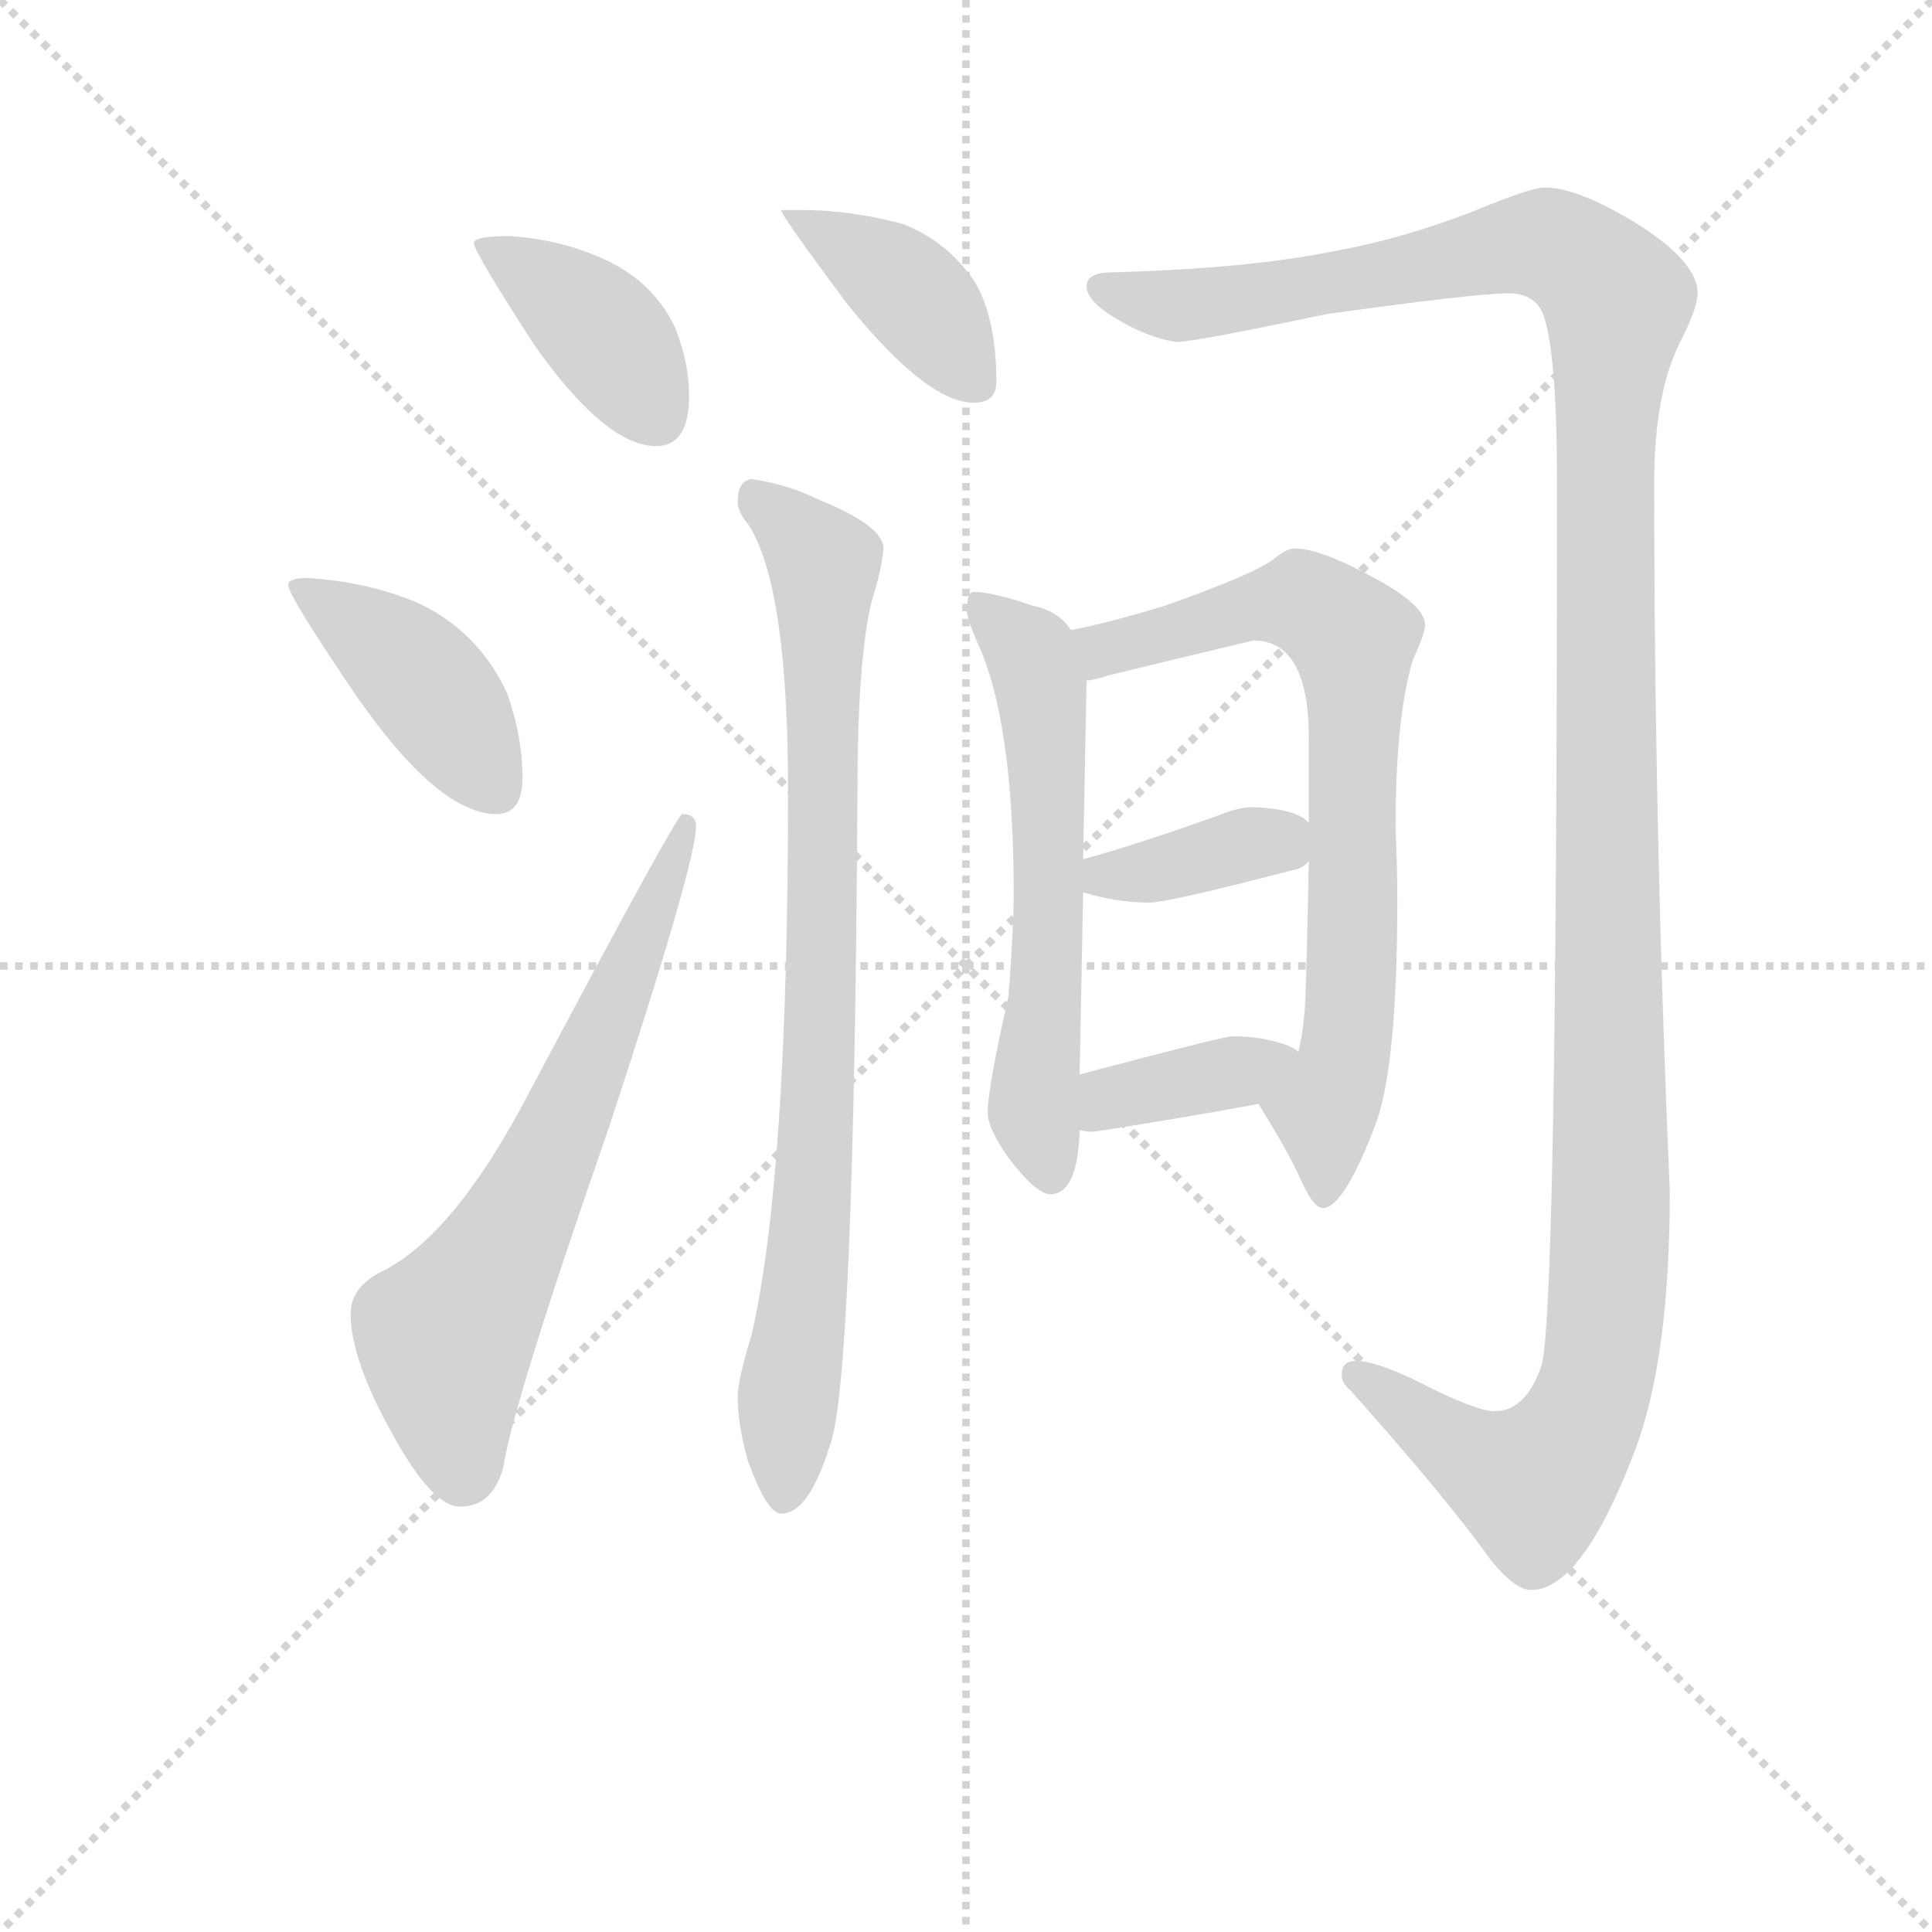 <svg version="1.1" viewBox="0 0 1024 1024" xmlns="http://www.w3.org/2000/svg">
  <g stroke="lightgray" stroke-dasharray="1,1" stroke-width="1" transform="scale(4, 4)">
    <line x1="0" y1="0" x2="256" y2="256"></line>
    <line x1="256" y1="0" x2="0" y2="256"></line>
    <line x1="128" y1="0" x2="128" y2="256"></line>
    <line x1="0" y1="128" x2="256" y2="128"></line>
  </g>
<g transform="scale(0.92, -0.92) translate(60, -900)">
   <style type="text/css">
    @keyframes keyframes0 {
      from {
       stroke: blue;
       stroke-dashoffset: 401;
       stroke-width: 128;
       }
       57% {
       animation-timing-function: step-end;
       stroke: blue;
       stroke-dashoffset: 0;
       stroke-width: 128;
       }
       to {
       stroke: black;
       stroke-width: 1024;
       }
       }
       #make-me-a-hanzi-animation-0 {
         animation: keyframes0 0.576s both;
         animation-delay: 0s;
         animation-timing-function: linear;
       }
    @keyframes keyframes1 {
      from {
       stroke: blue;
       stroke-dashoffset: 420;
       stroke-width: 128;
       }
       58% {
       animation-timing-function: step-end;
       stroke: blue;
       stroke-dashoffset: 0;
       stroke-width: 128;
       }
       to {
       stroke: black;
       stroke-width: 1024;
       }
       }
       #make-me-a-hanzi-animation-1 {
         animation: keyframes1 0.592s both;
         animation-delay: 0.576s;
         animation-timing-function: linear;
       }
    @keyframes keyframes2 {
      from {
       stroke: blue;
       stroke-dashoffset: 664;
       stroke-width: 128;
       }
       68% {
       animation-timing-function: step-end;
       stroke: blue;
       stroke-dashoffset: 0;
       stroke-width: 128;
       }
       to {
       stroke: black;
       stroke-width: 1024;
       }
       }
       #make-me-a-hanzi-animation-2 {
         animation: keyframes2 0.79s both;
         animation-delay: 1.168s;
         animation-timing-function: linear;
       }
    @keyframes keyframes3 {
      from {
       stroke: blue;
       stroke-dashoffset: 401;
       stroke-width: 128;
       }
       57% {
       animation-timing-function: step-end;
       stroke: blue;
       stroke-dashoffset: 0;
       stroke-width: 128;
       }
       to {
       stroke: black;
       stroke-width: 1024;
       }
       }
       #make-me-a-hanzi-animation-3 {
         animation: keyframes3 0.576s both;
         animation-delay: 1.958s;
         animation-timing-function: linear;
       }
    @keyframes keyframes4 {
      from {
       stroke: blue;
       stroke-dashoffset: 847;
       stroke-width: 128;
       }
       73% {
       animation-timing-function: step-end;
       stroke: blue;
       stroke-dashoffset: 0;
       stroke-width: 128;
       }
       to {
       stroke: black;
       stroke-width: 1024;
       }
       }
       #make-me-a-hanzi-animation-4 {
         animation: keyframes4 0.939s both;
         animation-delay: 2.535s;
         animation-timing-function: linear;
       }
    @keyframes keyframes5 {
      from {
       stroke: blue;
       stroke-dashoffset: 1382;
       stroke-width: 128;
       }
       82% {
       animation-timing-function: step-end;
       stroke: blue;
       stroke-dashoffset: 0;
       stroke-width: 128;
       }
       to {
       stroke: black;
       stroke-width: 1024;
       }
       }
       #make-me-a-hanzi-animation-5 {
         animation: keyframes5 1.375s both;
         animation-delay: 3.474s;
         animation-timing-function: linear;
       }
    @keyframes keyframes6 {
      from {
       stroke: blue;
       stroke-dashoffset: 598;
       stroke-width: 128;
       }
       66% {
       animation-timing-function: step-end;
       stroke: blue;
       stroke-dashoffset: 0;
       stroke-width: 128;
       }
       to {
       stroke: black;
       stroke-width: 1024;
       }
       }
       #make-me-a-hanzi-animation-6 {
         animation: keyframes6 0.737s both;
         animation-delay: 4.849s;
         animation-timing-function: linear;
       }
    @keyframes keyframes7 {
      from {
       stroke: blue;
       stroke-dashoffset: 745;
       stroke-width: 128;
       }
       71% {
       animation-timing-function: step-end;
       stroke: blue;
       stroke-dashoffset: 0;
       stroke-width: 128;
       }
       to {
       stroke: black;
       stroke-width: 1024;
       }
       }
       #make-me-a-hanzi-animation-7 {
         animation: keyframes7 0.856s both;
         animation-delay: 5.585s;
         animation-timing-function: linear;
       }
    @keyframes keyframes8 {
      from {
       stroke: blue;
       stroke-dashoffset: 375;
       stroke-width: 128;
       }
       55% {
       animation-timing-function: step-end;
       stroke: blue;
       stroke-dashoffset: 0;
       stroke-width: 128;
       }
       to {
       stroke: black;
       stroke-width: 1024;
       }
       }
       #make-me-a-hanzi-animation-8 {
         animation: keyframes8 0.555s both;
         animation-delay: 6.442s;
         animation-timing-function: linear;
       }
    @keyframes keyframes9 {
      from {
       stroke: blue;
       stroke-dashoffset: 380;
       stroke-width: 128;
       }
       55% {
       animation-timing-function: step-end;
       stroke: blue;
       stroke-dashoffset: 0;
       stroke-width: 128;
       }
       to {
       stroke: black;
       stroke-width: 1024;
       }
       }
       #make-me-a-hanzi-animation-9 {
         animation: keyframes9 0.559s both;
         animation-delay: 6.997s;
         animation-timing-function: linear;
       }
</style>
<path d="M 234.0 764.0 Q 213.0 764.0 213.0 760.0 Q 213.0 755.0 248.0 701.0 Q 289.0 643.0 318.0 643.0 Q 337.0 643.0 337.0 672.0 Q 337.0 691.0 329.0 711.0 Q 316.0 739.0 285.0 752.0 Q 262.0 762.0 234.0 764.0 Z" fill="lightgray"></path> 
<path d="M 117.0 567.0 Q 106.0 567.0 106.0 563.0 Q 106.0 557.0 146.0 498.0 Q 193.0 431.0 226.0 431.0 Q 241.0 431.0 241.0 452.0 Q 241.0 476.0 232.0 501.0 Q 215.0 537.0 180.0 553.0 Q 151.0 565.0 117.0 567.0 Z" fill="lightgray"></path> 
<path d="M 333.0 431.0 Q 330.0 431.0 244.0 269.0 Q 202.0 189.0 161.0 168.0 Q 142.0 159.0 142.0 143.0 Q 142.0 117.0 166.0 74.0 Q 189.0 32.0 205.0 32.0 Q 224.0 32.0 230.0 55.0 Q 236.0 93.0 291.0 251.0 Q 341.0 403.0 341.0 424.0 Q 341.0 431.0 333.0 431.0 Z" fill="lightgray"></path> 
<path d="M 402.0 779.0 L 390.0 779.0 Q 390.0 776.0 428.0 725.0 Q 474.0 668.0 501.0 668.0 Q 514.0 668.0 514.0 680.0 Q 514.0 716.0 502.0 737.0 Q 486.0 761.0 460.0 771.0 Q 430.0 779.0 402.0 779.0 Z" fill="lightgray"></path> 
<path d="M 373.0 624.0 Q 365.0 623.0 365.0 611.0 Q 365.0 605.0 371.0 598.0 Q 394.0 563.0 394.0 444.0 Q 394.0 222.0 373.0 131.0 Q 365.0 105.0 365.0 95.0 Q 365.0 79.0 371.0 58.0 Q 382.0 28.0 390.0 28.0 Q 406.0 28.0 418.0 67.0 Q 432.0 102.0 434.0 444.0 Q 434.0 519.0 442.0 553.0 Q 448.0 572.0 449.0 584.0 Q 449.0 597.0 412.0 612.0 Q 394.0 621.0 373.0 624.0 Z" fill="lightgray"></path> 
<path d="M 830.0 792.0 Q 823.0 792.0 798.0 782.0 Q 752.0 763.0 707.0 755.0 Q 657.0 745.0 577.0 743.0 Q 566.0 742.0 566.0 735.0 Q 566.0 727.0 582.0 717.0 Q 602.0 705.0 618.0 703.0 Q 628.0 703.0 704.0 719.0 Q 790.0 731.0 809.0 731.0 Q 826.0 731.0 830.0 716.0 Q 837.0 692.0 837.0 622.0 Q 837.0 142.0 828.0 113.0 Q 819.0 87.0 801.0 87.0 Q 790.0 87.0 755.0 105.0 Q 732.0 116.0 721.0 116.0 Q 713.0 116.0 713.0 108.0 Q 713.0 103.0 718.0 99.0 Q 775.0 35.0 799.0 1.0 Q 813.0 -16.0 822.0 -16.0 Q 851.0 -16.0 881.0 62.0 Q 902.0 115.0 902.0 214.0 Q 893.0 421.0 893.0 622.0 Q 893.0 675.0 909.0 705.0 Q 918.0 723.0 918.0 731.0 Q 918.0 750.0 880.0 773.0 Q 848.0 792.0 830.0 792.0 Z" fill="lightgray"></path> 
<path d="M 501.0 559.0 Q 497.0 559.0 497.0 548.0 Q 497.0 544.0 503.0 530.0 Q 524.0 485.0 524.0 385.0 Q 524.0 366.0 521.0 326.0 Q 509.0 273.0 509.0 259.0 Q 509.0 250.0 521.0 233.0 Q 537.0 212.0 545.0 212.0 Q 561.0 212.0 562.0 249.0 L 562.0 281.0 L 564.0 386.0 L 564.0 405.0 L 566.0 508.0 C 566.0 527.0 566.0 527.0 557.0 537.0 Q 550.0 548.0 535.0 551.0 Q 512.0 559.0 501.0 559.0 Z" fill="lightgray"></path> 
<path d="M 665.0 264.0 Q 682.0 237.0 690.0 219.0 Q 697.0 204.0 702.0 204.0 Q 714.0 204.0 732.0 251.0 Q 745.0 284.0 745.0 381.0 Q 745.0 401.0 744.0 423.0 Q 744.0 487.0 754.0 520.0 Q 761.0 535.0 761.0 540.0 Q 761.0 552.0 728.0 569.0 Q 700.0 584.0 686.0 584.0 Q 681.0 584.0 674.0 578.0 Q 662.0 569.0 611.0 551.0 Q 578.0 541.0 557.0 537.0 C 528.0 531.0 537.0 501.0 566.0 508.0 Q 570.0 508.0 579.0 511.0 Q 591.0 514.0 662.0 531.0 Q 694.0 531.0 694.0 475.0 L 694.0 426.0 L 694.0 404.0 Q 693.0 351.0 692.0 324.0 Q 691.0 306.0 688.0 294.0 C 683.0 264.0 651.0 286.0 665.0 264.0 Z" fill="lightgray"></path> 
<path d="M 564.0 386.0 Q 583.0 380.0 602.0 380.0 Q 613.0 380.0 686.0 399.0 Q 691.0 400.0 694.0 404.0 C 706.0 416.0 706.0 416.0 694.0 426.0 Q 687.0 434.0 662.0 435.0 Q 654.0 435.0 644.0 431.0 Q 597.0 414.0 564.0 405.0 C 535.0 397.0 535.0 395.0 564.0 386.0 Z" fill="lightgray"></path> 
<path d="M 562.0 249.0 Q 565.0 248.0 570.0 248.0 Q 616.0 255.0 665.0 264.0 C 695.0 269.0 713.0 277.0 688.0 294.0 Q 686.0 296.0 681.0 298.0 Q 667.0 303.0 650.0 303.0 Q 645.0 303.0 562.0 281.0 C 533.0 273.0 533.0 255.0 562.0 249.0 Z" fill="lightgray"></path> 
      <clipPath id="make-me-a-hanzi-clip-0">
      <path d="M 234.0 764.0 Q 213.0 764.0 213.0 760.0 Q 213.0 755.0 248.0 701.0 Q 289.0 643.0 318.0 643.0 Q 337.0 643.0 337.0 672.0 Q 337.0 691.0 329.0 711.0 Q 316.0 739.0 285.0 752.0 Q 262.0 762.0 234.0 764.0 Z" fill="lightgray"></path>
      </clipPath>
      <path clip-path="url(#make-me-a-hanzi-clip-0)" d="M 217.0 759.0 L 277.0 719.0 L 319.0 660.0 " fill="none" id="make-me-a-hanzi-animation-0" stroke-dasharray="273 546" stroke-linecap="round"></path>

      <clipPath id="make-me-a-hanzi-clip-1">
      <path d="M 117.0 567.0 Q 106.0 567.0 106.0 563.0 Q 106.0 557.0 146.0 498.0 Q 193.0 431.0 226.0 431.0 Q 241.0 431.0 241.0 452.0 Q 241.0 476.0 232.0 501.0 Q 215.0 537.0 180.0 553.0 Q 151.0 565.0 117.0 567.0 Z" fill="lightgray"></path>
      </clipPath>
      <path clip-path="url(#make-me-a-hanzi-clip-1)" d="M 112.0 563.0 L 171.0 521.0 L 225.0 447.0 " fill="none" id="make-me-a-hanzi-animation-1" stroke-dasharray="292 584" stroke-linecap="round"></path>

      <clipPath id="make-me-a-hanzi-clip-2">
      <path d="M 333.0 431.0 Q 330.0 431.0 244.0 269.0 Q 202.0 189.0 161.0 168.0 Q 142.0 159.0 142.0 143.0 Q 142.0 117.0 166.0 74.0 Q 189.0 32.0 205.0 32.0 Q 224.0 32.0 230.0 55.0 Q 236.0 93.0 291.0 251.0 Q 341.0 403.0 341.0 424.0 Q 341.0 431.0 333.0 431.0 Z" fill="lightgray"></path>
      </clipPath>
      <path clip-path="url(#make-me-a-hanzi-clip-2)" d="M 206.0 52.0 L 196.0 129.0 L 253.0 225.0 L 336.0 427.0 " fill="none" id="make-me-a-hanzi-animation-2" stroke-dasharray="536 1072" stroke-linecap="round"></path>

      <clipPath id="make-me-a-hanzi-clip-3">
      <path d="M 402.0 779.0 L 390.0 779.0 Q 390.0 776.0 428.0 725.0 Q 474.0 668.0 501.0 668.0 Q 514.0 668.0 514.0 680.0 Q 514.0 716.0 502.0 737.0 Q 486.0 761.0 460.0 771.0 Q 430.0 779.0 402.0 779.0 Z" fill="lightgray"></path>
      </clipPath>
      <path clip-path="url(#make-me-a-hanzi-clip-3)" d="M 398.0 775.0 L 467.0 730.0 L 503.0 679.0 " fill="none" id="make-me-a-hanzi-animation-3" stroke-dasharray="273 546" stroke-linecap="round"></path>

      <clipPath id="make-me-a-hanzi-clip-4">
      <path d="M 373.0 624.0 Q 365.0 623.0 365.0 611.0 Q 365.0 605.0 371.0 598.0 Q 394.0 563.0 394.0 444.0 Q 394.0 222.0 373.0 131.0 Q 365.0 105.0 365.0 95.0 Q 365.0 79.0 371.0 58.0 Q 382.0 28.0 390.0 28.0 Q 406.0 28.0 418.0 67.0 Q 432.0 102.0 434.0 444.0 Q 434.0 519.0 442.0 553.0 Q 448.0 572.0 449.0 584.0 Q 449.0 597.0 412.0 612.0 Q 394.0 621.0 373.0 624.0 Z" fill="lightgray"></path>
      </clipPath>
      <path clip-path="url(#make-me-a-hanzi-clip-4)" d="M 378.0 612.0 L 415.0 575.0 L 413.0 304.0 L 391.0 37.0 " fill="none" id="make-me-a-hanzi-animation-4" stroke-dasharray="719 1438" stroke-linecap="round"></path>

      <clipPath id="make-me-a-hanzi-clip-5">
      <path d="M 830.0 792.0 Q 823.0 792.0 798.0 782.0 Q 752.0 763.0 707.0 755.0 Q 657.0 745.0 577.0 743.0 Q 566.0 742.0 566.0 735.0 Q 566.0 727.0 582.0 717.0 Q 602.0 705.0 618.0 703.0 Q 628.0 703.0 704.0 719.0 Q 790.0 731.0 809.0 731.0 Q 826.0 731.0 830.0 716.0 Q 837.0 692.0 837.0 622.0 Q 837.0 142.0 828.0 113.0 Q 819.0 87.0 801.0 87.0 Q 790.0 87.0 755.0 105.0 Q 732.0 116.0 721.0 116.0 Q 713.0 116.0 713.0 108.0 Q 713.0 103.0 718.0 99.0 Q 775.0 35.0 799.0 1.0 Q 813.0 -16.0 822.0 -16.0 Q 851.0 -16.0 881.0 62.0 Q 902.0 115.0 902.0 214.0 Q 893.0 421.0 893.0 622.0 Q 893.0 675.0 909.0 705.0 Q 918.0 723.0 918.0 731.0 Q 918.0 750.0 880.0 773.0 Q 848.0 792.0 830.0 792.0 Z" fill="lightgray"></path>
      </clipPath>
      <path clip-path="url(#make-me-a-hanzi-clip-5)" d="M 575.0 734.0 L 625.0 724.0 L 831.0 759.0 L 845.0 754.0 L 872.0 727.0 L 863.0 607.0 L 868.0 187.0 L 860.0 106.0 L 850.0 79.0 L 823.0 45.0 L 781.0 65.0 L 722.0 107.0 " fill="none" id="make-me-a-hanzi-animation-5" stroke-dasharray="1254 2508" stroke-linecap="round"></path>

      <clipPath id="make-me-a-hanzi-clip-6">
      <path d="M 501.0 559.0 Q 497.0 559.0 497.0 548.0 Q 497.0 544.0 503.0 530.0 Q 524.0 485.0 524.0 385.0 Q 524.0 366.0 521.0 326.0 Q 509.0 273.0 509.0 259.0 Q 509.0 250.0 521.0 233.0 Q 537.0 212.0 545.0 212.0 Q 561.0 212.0 562.0 249.0 L 562.0 281.0 L 564.0 386.0 L 564.0 405.0 L 566.0 508.0 C 566.0 527.0 566.0 527.0 557.0 537.0 Q 550.0 548.0 535.0 551.0 Q 512.0 559.0 501.0 559.0 Z" fill="lightgray"></path>
      </clipPath>
      <path clip-path="url(#make-me-a-hanzi-clip-6)" d="M 505.0 551.0 L 535.0 522.0 L 542.0 486.0 L 544.0 364.0 L 535.0 260.0 L 545.0 224.0 " fill="none" id="make-me-a-hanzi-animation-6" stroke-dasharray="470 940" stroke-linecap="round"></path>

      <clipPath id="make-me-a-hanzi-clip-7">
      <path d="M 665.0 264.0 Q 682.0 237.0 690.0 219.0 Q 697.0 204.0 702.0 204.0 Q 714.0 204.0 732.0 251.0 Q 745.0 284.0 745.0 381.0 Q 745.0 401.0 744.0 423.0 Q 744.0 487.0 754.0 520.0 Q 761.0 535.0 761.0 540.0 Q 761.0 552.0 728.0 569.0 Q 700.0 584.0 686.0 584.0 Q 681.0 584.0 674.0 578.0 Q 662.0 569.0 611.0 551.0 Q 578.0 541.0 557.0 537.0 C 528.0 531.0 537.0 501.0 566.0 508.0 Q 570.0 508.0 579.0 511.0 Q 591.0 514.0 662.0 531.0 Q 694.0 531.0 694.0 475.0 L 694.0 426.0 L 694.0 404.0 Q 693.0 351.0 692.0 324.0 Q 691.0 306.0 688.0 294.0 C 683.0 264.0 651.0 286.0 665.0 264.0 Z" fill="lightgray"></path>
      </clipPath>
      <path clip-path="url(#make-me-a-hanzi-clip-7)" d="M 564.0 531.0 L 586.0 528.0 L 685.0 553.0 L 719.0 533.0 L 719.0 333.0 L 712.0 279.0 L 702.0 260.0 L 703.0 211.0 " fill="none" id="make-me-a-hanzi-animation-7" stroke-dasharray="617 1234" stroke-linecap="round"></path>

      <clipPath id="make-me-a-hanzi-clip-8">
      <path d="M 564.0 386.0 Q 583.0 380.0 602.0 380.0 Q 613.0 380.0 686.0 399.0 Q 691.0 400.0 694.0 404.0 C 706.0 416.0 706.0 416.0 694.0 426.0 Q 687.0 434.0 662.0 435.0 Q 654.0 435.0 644.0 431.0 Q 597.0 414.0 564.0 405.0 C 535.0 397.0 535.0 395.0 564.0 386.0 Z" fill="lightgray"></path>
      </clipPath>
      <path clip-path="url(#make-me-a-hanzi-clip-8)" d="M 571.0 400.0 L 577.0 395.0 L 609.0 399.0 L 685.0 421.0 " fill="none" id="make-me-a-hanzi-animation-8" stroke-dasharray="247 494" stroke-linecap="round"></path>

      <clipPath id="make-me-a-hanzi-clip-9">
      <path d="M 562.0 249.0 Q 565.0 248.0 570.0 248.0 Q 616.0 255.0 665.0 264.0 C 695.0 269.0 713.0 277.0 688.0 294.0 Q 686.0 296.0 681.0 298.0 Q 667.0 303.0 650.0 303.0 Q 645.0 303.0 562.0 281.0 C 533.0 273.0 533.0 255.0 562.0 249.0 Z" fill="lightgray"></path>
      </clipPath>
      <path clip-path="url(#make-me-a-hanzi-clip-9)" d="M 567.0 254.0 L 581.0 269.0 L 682.0 291.0 " fill="none" id="make-me-a-hanzi-animation-9" stroke-dasharray="252 504" stroke-linecap="round"></path>

</g>
</svg>
